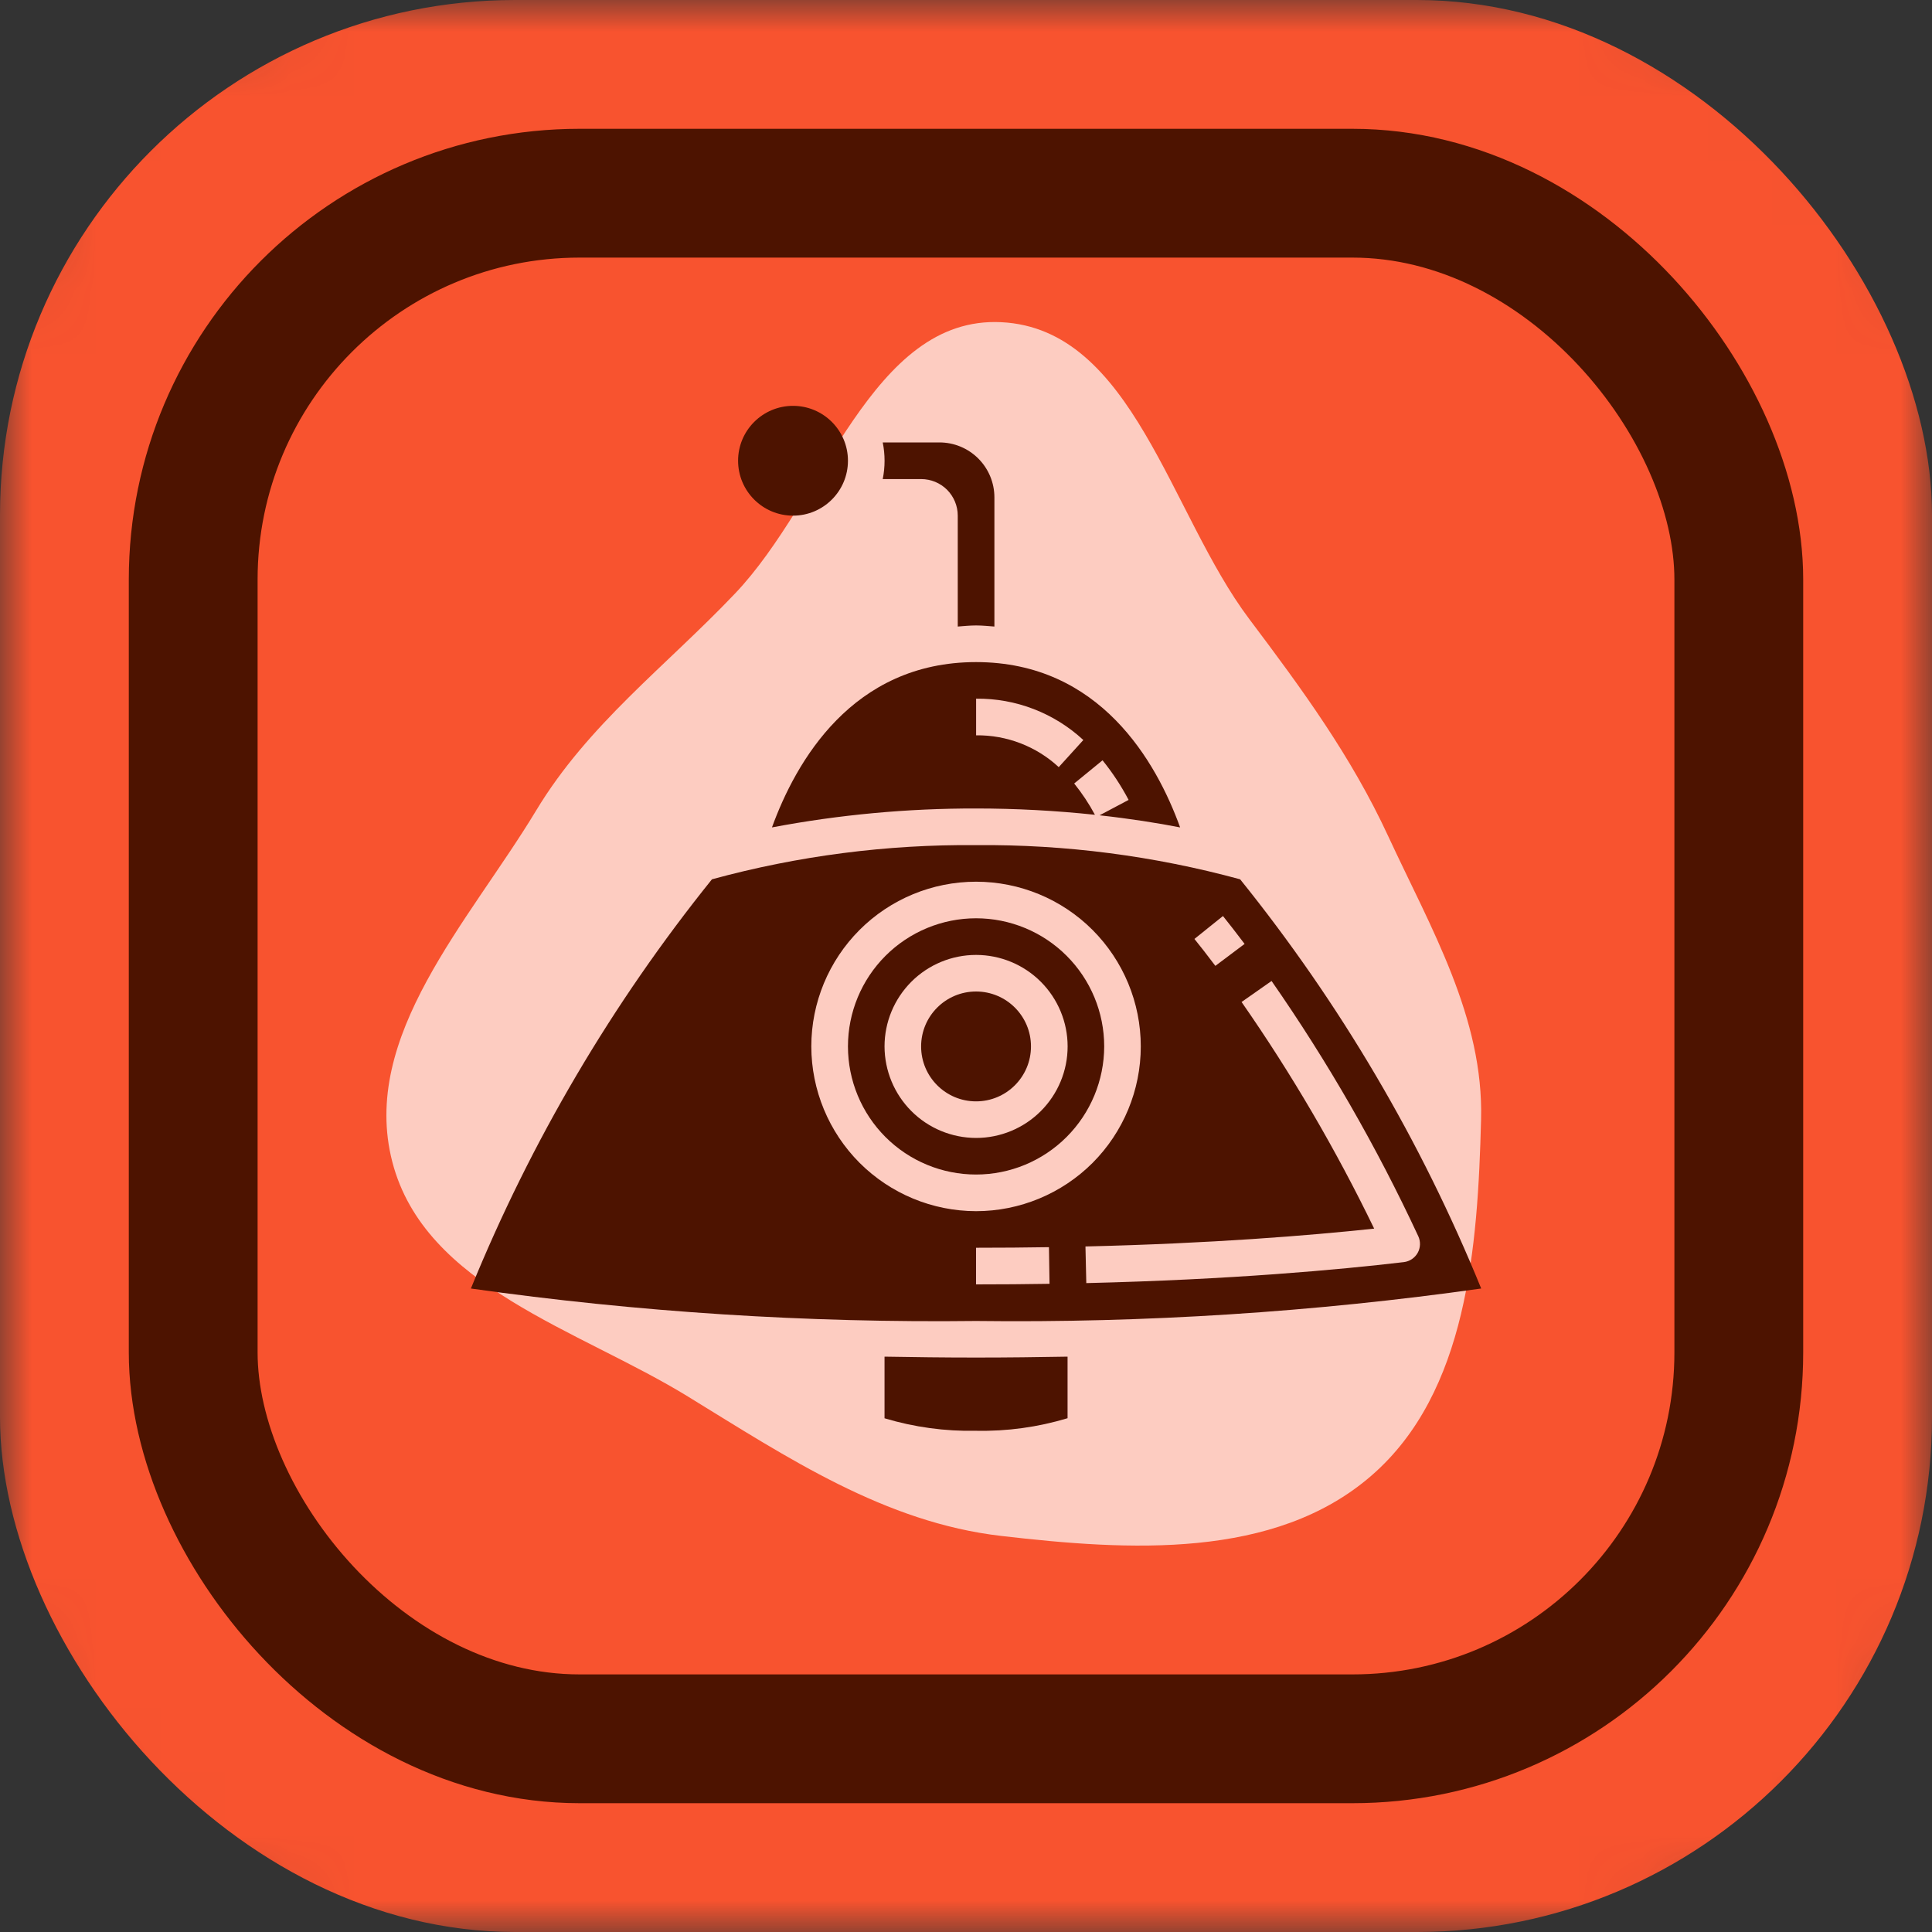 <svg width="30" height="30" viewBox="0 0 30 30" fill="none" xmlns="http://www.w3.org/2000/svg">
<rect x="0" y="0" width="30" height="30" fill="#333333" stroke="none"/>
<mask id="mask0_623_202" style="mask-type:alpha" maskUnits="userSpaceOnUse" x="0" y="0" width="30" height="30">
<rect width="30" height="30" rx="5" fill="#FFDC60"/>
</mask>
<g mask="url(#mask0_623_202)">
<rect width="30" height="30" rx="8" fill="#F8532F"/>
<g style="mix-blend-mode:screen" opacity="0.7">
<path fill-rule="evenodd" clip-rule="evenodd" d="M15.548 5.003C13.539 4.903 12.804 7.757 11.412 9.218C10.336 10.349 9.132 11.247 8.325 12.586C7.285 14.309 5.586 16.091 6.092 18.042C6.597 19.988 8.979 20.639 10.685 21.687C12.236 22.639 13.743 23.642 15.548 23.85C17.525 24.079 19.789 24.221 21.296 22.913C22.784 21.622 22.947 19.363 22.998 17.386C23.04 15.802 22.221 14.419 21.556 12.984C20.981 11.742 20.221 10.705 19.399 9.613C18.164 7.973 17.59 5.103 15.548 5.003Z" fill="white"/>
</g>
<path d="M16.009 16.249C16.009 16.72 15.627 17.102 15.156 17.102C14.685 17.102 14.303 16.72 14.303 16.249C14.303 15.778 14.685 15.396 15.156 15.396C15.627 15.396 16.009 15.778 16.009 16.249Z" fill="#4D1300"/>
<path d="M13.167 7.154C13.167 7.625 12.785 8.007 12.314 8.007C11.843 8.007 11.461 7.625 11.461 7.154C11.461 6.684 11.843 6.302 12.314 6.302C12.785 6.302 13.167 6.684 13.167 7.154Z" fill="#4D1300"/>
<path d="M14.304 7.439C14.455 7.439 14.599 7.499 14.706 7.605C14.812 7.712 14.872 7.856 14.872 8.007V9.729C14.966 9.722 15.058 9.712 15.156 9.712C15.255 9.712 15.347 9.722 15.441 9.729V7.723C15.441 7.497 15.351 7.28 15.191 7.12C15.031 6.96 14.814 6.87 14.588 6.87H13.707C13.745 7.058 13.745 7.251 13.707 7.439L14.304 7.439Z" fill="#4D1300"/>
<path d="M11.987 12.848C13.032 12.65 14.093 12.552 15.156 12.554C15.773 12.554 16.389 12.587 17.002 12.652C16.91 12.48 16.802 12.318 16.68 12.166L17.12 11.806C17.275 11.997 17.41 12.203 17.525 12.421L17.074 12.66C17.554 12.713 17.975 12.78 18.325 12.848C17.957 11.832 17.081 10.281 15.156 10.281C13.232 10.281 12.356 11.832 11.987 12.848L11.987 12.848ZM16.44 11.912C16.092 11.589 15.632 11.412 15.157 11.418V10.849C15.774 10.842 16.37 11.072 16.822 11.491L16.44 11.912Z" fill="#4D1300"/>
<path d="M13.735 21.066V22.023C14.195 22.161 14.675 22.227 15.156 22.217C15.637 22.227 16.116 22.161 16.577 22.022V21.066C16.122 21.074 15.654 21.08 15.156 21.08C14.658 21.08 14.19 21.074 13.735 21.066V21.066Z" fill="#4D1300"/>
<path d="M23 20.008C22.068 17.719 20.807 15.579 19.257 13.654C17.921 13.29 16.541 13.111 15.156 13.123C13.771 13.111 12.391 13.289 11.055 13.654C9.506 15.579 8.245 17.72 7.312 20.008C9.91 20.375 12.532 20.543 15.156 20.512C17.78 20.544 20.402 20.375 23 20.008ZM15.156 19.944V19.375C15.547 19.375 15.925 19.372 16.288 19.366L16.297 19.935C15.931 19.941 15.55 19.944 15.156 19.944H15.156ZM22.023 19.196C22.061 19.278 22.058 19.375 22.014 19.454C21.969 19.534 21.889 19.587 21.799 19.598C20.79 19.717 19.116 19.87 16.868 19.924L16.855 19.355C18.809 19.309 20.322 19.186 21.338 19.078C20.745 17.853 20.057 16.676 19.279 15.559L19.744 15.233H19.745C20.617 16.486 21.379 17.812 22.023 19.196L22.023 19.196ZM18.99 14.224C19.078 14.334 19.192 14.479 19.326 14.657L18.872 14.998C18.742 14.825 18.632 14.685 18.547 14.58L18.99 14.224ZM12.598 16.249C12.598 15.57 12.868 14.92 13.347 14.44C13.827 13.96 14.478 13.691 15.156 13.691C15.834 13.691 16.485 13.96 16.965 14.44C17.444 14.92 17.714 15.57 17.714 16.249C17.714 16.927 17.444 17.578 16.965 18.058C16.485 18.537 15.834 18.807 15.156 18.807C14.478 18.806 13.828 18.536 13.348 18.057C12.869 17.577 12.599 16.927 12.598 16.249V16.249Z" fill="#4D1300"/>
<path d="M17.146 16.249C17.146 15.721 16.936 15.215 16.563 14.842C16.19 14.469 15.684 14.259 15.156 14.259C14.629 14.259 14.123 14.469 13.75 14.842C13.377 15.215 13.167 15.721 13.167 16.249C13.167 16.777 13.377 17.283 13.75 17.656C14.123 18.029 14.629 18.238 15.156 18.238C15.684 18.238 16.189 18.028 16.562 17.655C16.935 17.282 17.145 16.776 17.146 16.249V16.249ZM13.735 16.249C13.735 15.872 13.885 15.511 14.152 15.244C14.418 14.978 14.78 14.828 15.156 14.828C15.533 14.828 15.895 14.978 16.161 15.244C16.428 15.511 16.578 15.872 16.578 16.249C16.578 16.626 16.428 16.987 16.161 17.254C15.895 17.52 15.533 17.67 15.156 17.67C14.78 17.669 14.418 17.52 14.152 17.253C13.886 16.987 13.736 16.626 13.735 16.249Z" fill="#4D1300"/>
<rect x="3" y="3" width="24" height="24" rx="6" stroke="#4D1300" stroke-width="2"/>
</g>
</svg>

